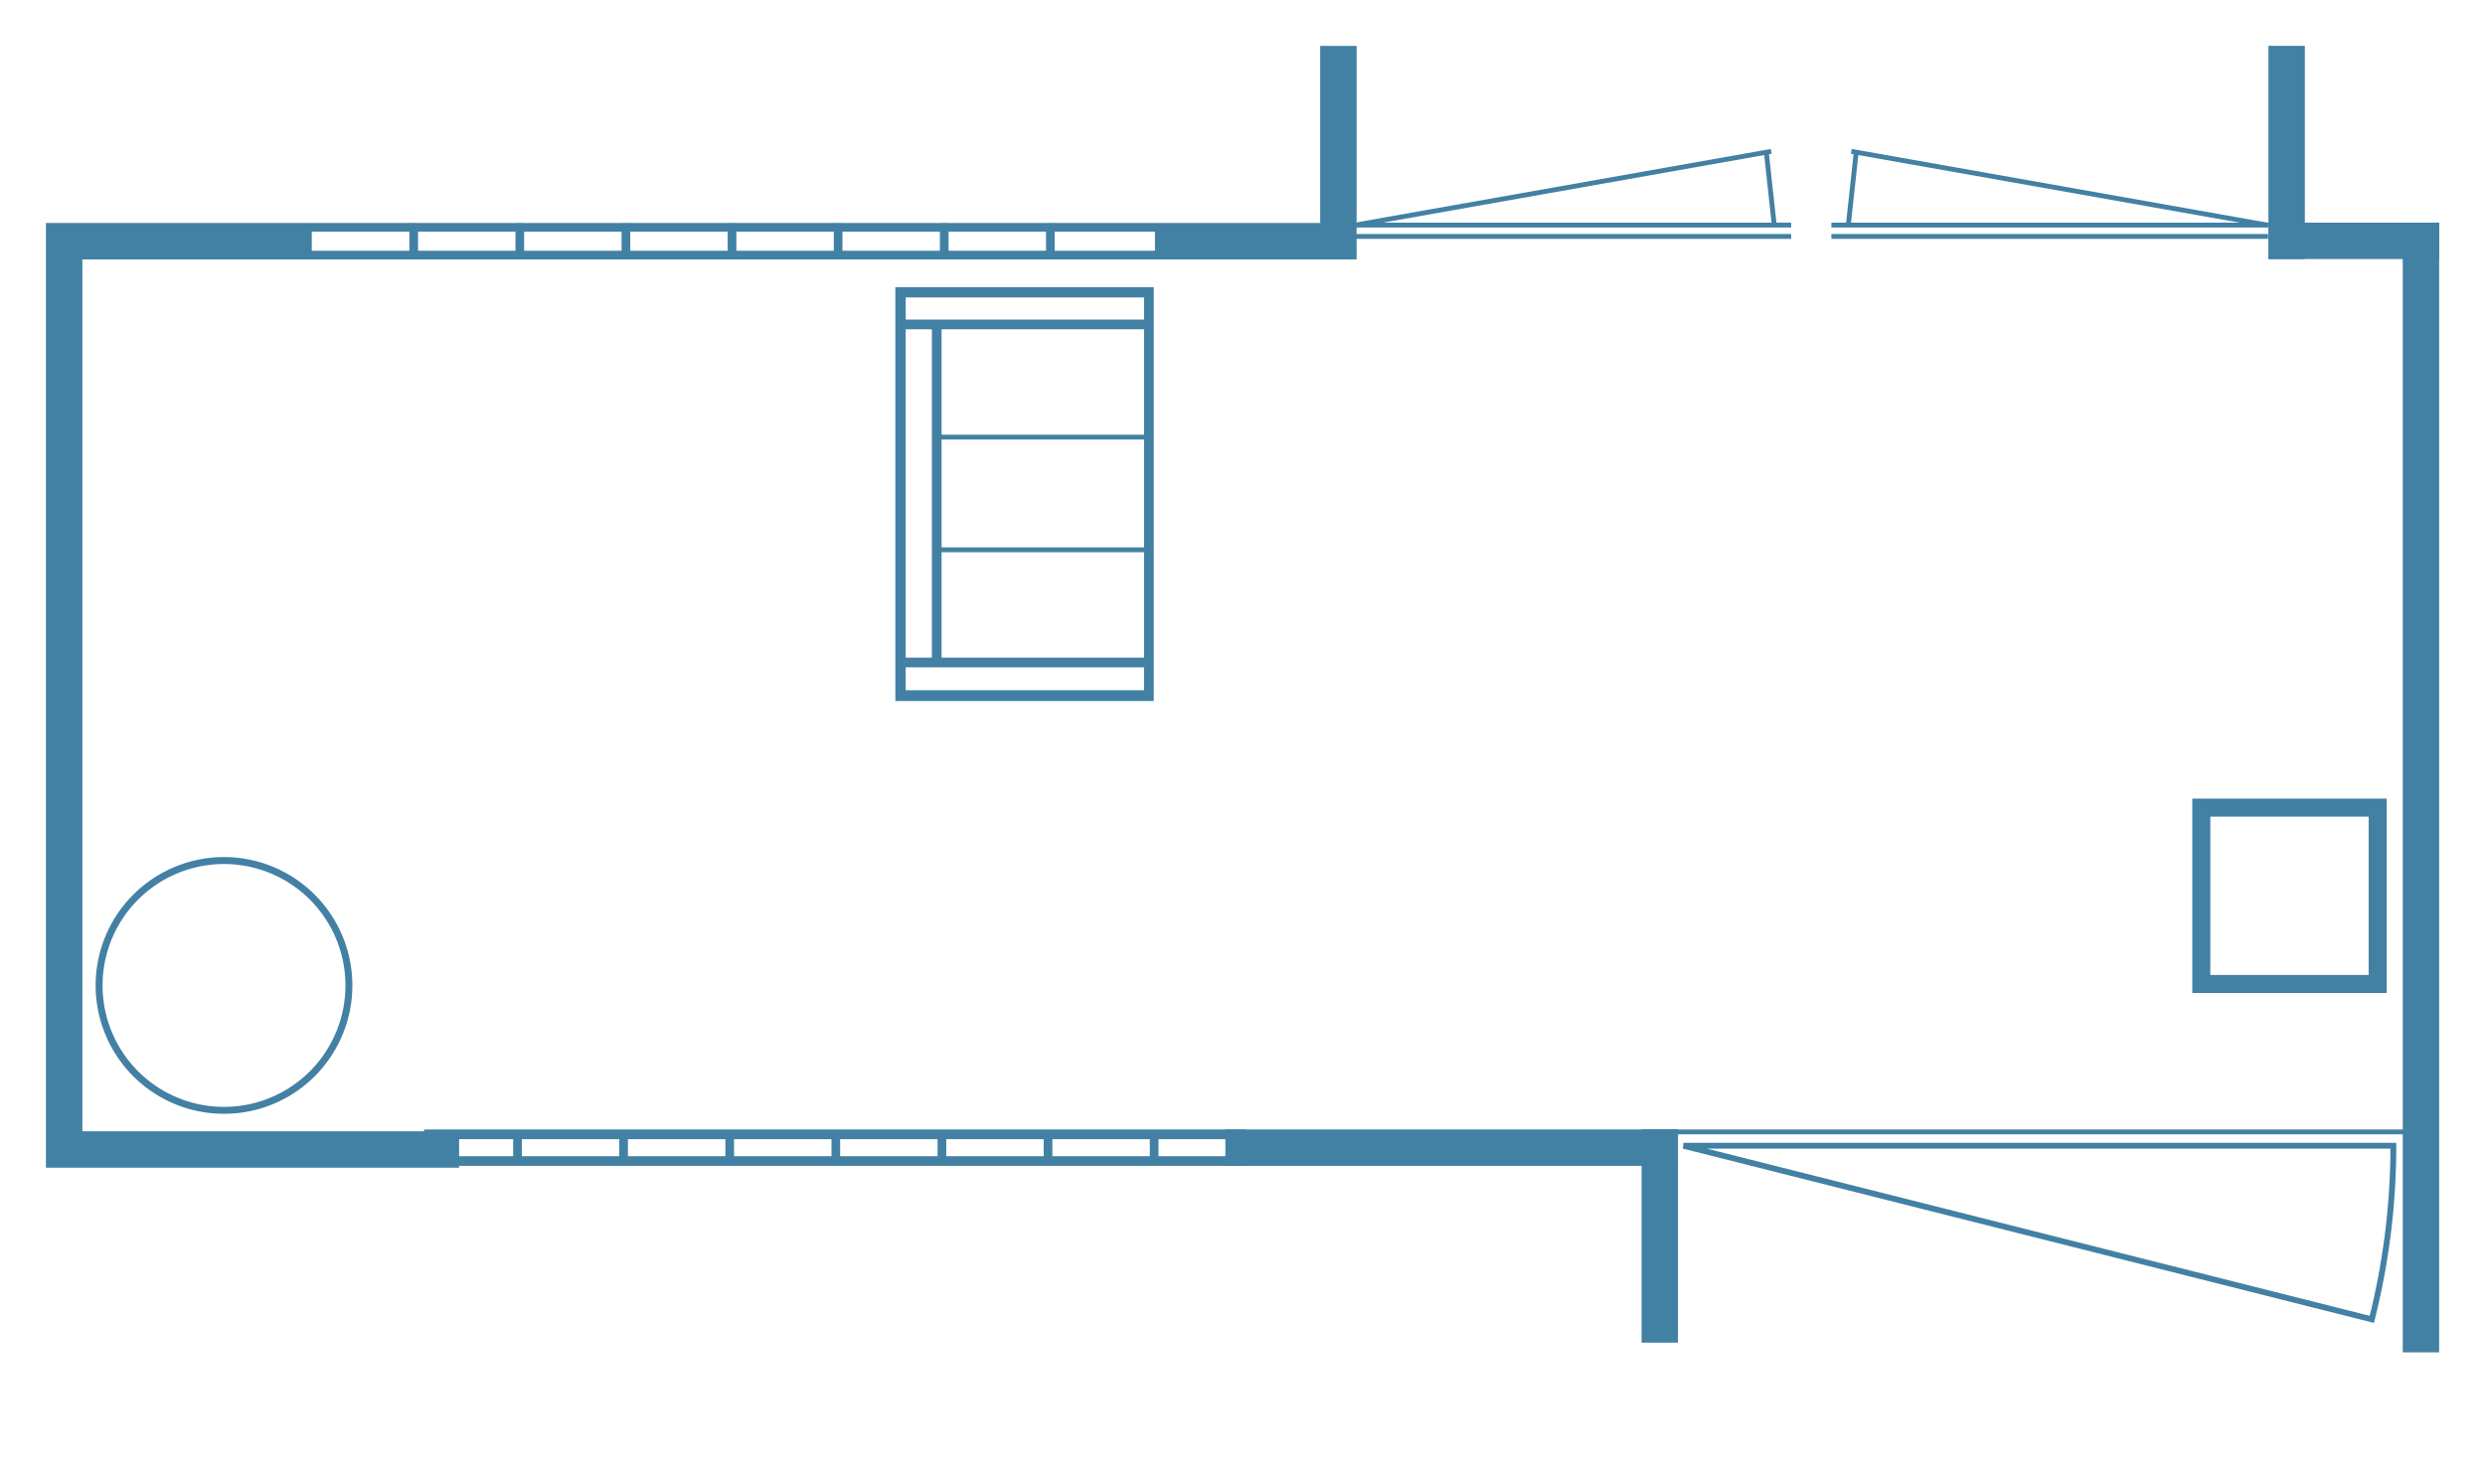 <?xml version="1.0" encoding="UTF-8" standalone="no"?>
<!-- Created with Inkscape (http://www.inkscape.org/) -->

<svg
   xmlns:dc="http://purl.org/dc/elements/1.1/"
   xmlns:cc="http://creativecommons.org/ns#"
   xmlns:rdf="http://www.w3.org/1999/02/22-rdf-syntax-ns#"
   xmlns:svg="http://www.w3.org/2000/svg"
   xmlns="http://www.w3.org/2000/svg"
   xmlns:sodipodi="http://sodipodi.sourceforge.net/DTD/sodipodi-0.dtd"
   xmlns:inkscape="http://www.inkscape.org/namespaces/inkscape"
   width="271.017mm"
   height="161.867mm"
   viewBox="0 0 271.017 161.867"
   version="1.1"
   id="svg8"
   inkscape:version="0.92.4 (5da689c313, 2019-01-14)"
   sodipodi:docname="localization-01.svg">
  <defs
     id="defs2" />
  <sodipodi:namedview
     id="base"
     pagecolor="#ffffff"
     bordercolor="#666666"
     borderopacity="1.0"
     inkscape:pageopacity="0.0"
     inkscape:pageshadow="2"
     inkscape:zoom="0.98994949"
     inkscape:cx="352.56609"
     inkscape:cy="172.66623"
     inkscape:document-units="mm"
     inkscape:current-layer="layer1"
     showgrid="false"
     inkscape:window-width="2362"
     inkscape:window-height="1377"
     inkscape:window-x="-8"
     inkscape:window-y="0"
     inkscape:window-maximized="0"
     fit-margin-left="5"
     fit-margin-top="5"
     fit-margin-bottom="5"
     fit-margin-right="5" />
  <g
     inkscape:label="Layer 1"
     inkscape:groupmode="layer"
     id="layer1"
     transform="translate(-12.907,-108.92)">
    <path
       style="fill:#4281a4;fill-opacity:1;stroke-width:0.083"
       d="M 543.318,18.898 V 91.781 h -65.947 -2.045 -347.008 -4 -90.42 -15 v 10.291 4.709 358.797 15 h 15 155.047 v -15 H 33.898 V 106.781 h 91.869 2.551 347.008 2.904 65.088 15 v -15 -72.883 z m -415,76.455 h 347.008 v 7.855 H 128.318 Z"
       transform="matrix(0.265,0,0,0.265,12.907,108.92)"
       id="rect10"
       inkscape:connector-curvature="0"
       sodipodi:nodetypes="ccccccccccccccccccccccccccccccc" />
    <path
       style="fill:#4281a4;fill-opacity:1;stroke:#4281a4;stroke-width:0.275;stroke-miterlimit:4;stroke-dasharray:none;stroke-opacity:1"
       d="m 110.693,140.375 v 44.864 h 27.904 v -44.864 z m 0.854,0.848 h 26.267 v 43.114 h -26.267 z"
       id="rect10-0"
       inkscape:connector-curvature="0" />
    <path
       style="fill:#4281a4;fill-opacity:1;stroke-width:0.045"
       d="M 278.924,133.204 V 256.415 H 274.955 V 133.204 Z"
       id="rect10-7-4"
       inkscape:connector-curvature="0" />
    <path
       style="fill:#4281a4;fill-opacity:1;stroke-width:0.02"
       d="m 195.909,232.105 v 23.252 h -3.969 v -23.252 z"
       id="rect10-7-9"
       inkscape:connector-curvature="0" />
    <path
       style="fill:#4281a4;fill-opacity:1;stroke-width:0.02"
       d="m 264.276,113.92 v 23.252 h -3.969 v -23.252 z"
       id="path4676"
       inkscape:connector-curvature="0" />
    <path
       style="fill:#4281a4;fill-opacity:1;stroke-width:0.02"
       d="m 260.307,133.204 h 18.617 v 3.969 H 260.307 Z"
       id="rect10-7-9-0-4"
       inkscape:connector-curvature="0" />
    <path
       style="fill:#4281a4;fill-opacity:1;stroke:#4281a4;stroke-width:0.929;stroke-miterlimit:4;stroke-dasharray:none;stroke-opacity:1"
       d="m 902.705,329.143 v 79.072 h 79.072 v -79.072 z m 6.49,6.49 h 66.092 v 66.092 h -66.092 z"
       transform="matrix(0.265,0,0,0.265,12.907,108.92)"
       id="rect10-0-2"
       inkscape:connector-curvature="0" />
    <path
       style="fill:#4281a4;fill-opacity:1;stroke-width:0.029"
       d="m 146.547,232.105 h 49.362 v 3.969 h -49.362 z"
       id="rect10-71-1"
       inkscape:connector-curvature="0"
       sodipodi:nodetypes="ccccc" />
    <path
       style="fill:#4281a4;fill-opacity:1;stroke-width:0.011"
       d="m 111.412,143.775 h 26.51 v 1.058 h -26.51 z"
       id="rect10-71-1-2"
       inkscape:connector-curvature="0"
       sodipodi:nodetypes="ccccc" />
    <path
       style="fill:#4281a4;fill-opacity:1;stroke-width:0.011"
       d="m 111.412,180.644 h 26.51 v 1.058 h -26.51 z"
       id="rect10-71-1-2-7"
       inkscape:connector-curvature="0"
       sodipodi:nodetypes="ccccc" />
    <path
       style="fill:#4281a4;fill-opacity:1;stroke-width:0.013"
       d="m 115.597,144.329 v 36.934 h -1.058 v -36.934 z"
       id="rect10-71-1-2-0"
       inkscape:connector-curvature="0"
       sodipodi:nodetypes="ccccc" />
    <path
       style="fill:#4281a4;fill-opacity:1;stroke-width:0.02"
       d="M 148.743,233.163 H 59.157 v -1.058 h 89.586 z"
       id="rect10-71-1-2-0-9"
       inkscape:connector-curvature="0"
       sodipodi:nodetypes="ccccc" />
    <path
       style="fill:#4281a4;fill-opacity:1;stroke-width:0.02"
       d="M 148.743,236.073 H 58.088 v -1.058 h 90.655 z"
       id="rect10-71-1-2-0-9-4"
       inkscape:connector-curvature="0"
       sodipodi:nodetypes="ccccc" />
    <path
       style="fill:#4281a4;fill-opacity:1;stroke-width:0.007"
       d="m 115.02,156.329 h 22.902 v 0.529 H 115.02 Z"
       id="rect10-71-1-2-9"
       inkscape:connector-curvature="0"
       sodipodi:nodetypes="ccccc" />
    <path
       style="fill:#4281a4;fill-opacity:1;stroke-width:0.007"
       d="m 115.02,168.619 h 22.902 v 0.529 H 115.02 Z"
       id="rect10-71-1-2-9-2"
       inkscape:connector-curvature="0"
       sodipodi:nodetypes="ccccc" />
    <g
       id="g4988"
       transform="translate(0,6.45)">
      <path
         sodipodi:nodetypes="ccccc"
         inkscape:connector-curvature="0"
         id="rect10-71-9-3-8"
         d="m 127.932,126.833 v 3.787 h -0.945 v -3.787 z"
         style="fill:#4281a4;fill-opacity:1;stroke-width:0.004" />
      <path
         sodipodi:nodetypes="ccccc"
         inkscape:connector-curvature="0"
         id="rect10-71-9-3-8-5"
         d="m 116.36,126.833 v 3.787 h -0.945 v -3.787 z"
         style="fill:#4281a4;fill-opacity:1;stroke-width:0.004" />
      <path
         sodipodi:nodetypes="ccccc"
         inkscape:connector-curvature="0"
         id="rect10-71-9-3-8-5-1"
         d="m 104.787,126.833 v 3.787 h -0.945 v -3.787 z"
         style="fill:#4281a4;fill-opacity:1;stroke-width:0.004" />
      <path
         sodipodi:nodetypes="ccccc"
         inkscape:connector-curvature="0"
         id="rect10-71-9-3-8-5-1-6"
         d="m 93.215,126.833 v 3.787 h -0.945 v -3.787 z"
         style="fill:#4281a4;fill-opacity:1;stroke-width:0.004" />
      <path
         sodipodi:nodetypes="ccccc"
         inkscape:connector-curvature="0"
         id="rect10-71-9-3-8-5-1-6-4"
         d="m 81.642,126.833 v 3.787 h -0.945 v -3.787 z"
         style="fill:#4281a4;fill-opacity:1;stroke-width:0.004" />
      <path
         sodipodi:nodetypes="ccccc"
         inkscape:connector-curvature="0"
         id="rect10-71-9-3-8-5-1-6-4-5"
         d="m 70.07,126.833 v 3.787 H 69.125 v -3.787 z"
         style="fill:#4281a4;fill-opacity:1;stroke-width:0.004" />
      <path
         sodipodi:nodetypes="ccccc"
         inkscape:connector-curvature="0"
         id="rect10-71-9-3-8-5-1-6-4-5-9"
         d="m 58.497,126.833 v 3.787 h -0.945 v -3.787 z"
         style="fill:#4281a4;fill-opacity:1;stroke-width:0.004" />
    </g>
    <path
       style="fill:#4281a4;fill-opacity:1;stroke-width:0.01"
       d="m 208.254,133.733 h -47.625 v -0.529 h 47.625 z"
       id="rect10-71-1-2-0-9-6-8"
       inkscape:connector-curvature="0"
       sodipodi:nodetypes="ccccc" />
    <path
       style="fill:#4281a4;fill-opacity:1;stroke-width:0.011"
       d="m 206.125,125.687 -45.446,8.056 -0.092,-0.521 45.446,-8.056 z"
       id="rect10-71-1-2-0-9-6-8-9"
       inkscape:connector-curvature="0"
       sodipodi:nodetypes="ccccc"
       inkscape:transform-center-x="-24.852704"
       inkscape:transform-center-y="-4.3652457" />
    <path
       style="fill:#4281a4;fill-opacity:1;stroke-width:0.004"
       d="m 206.154,133.563 -0.875,-8.064 0.528,-0.021 0.875,8.064 z"
       id="rect10-71-1-2-0-9-6-1"
       inkscape:connector-curvature="0"
       sodipodi:nodetypes="ccccc"
       inkscape:transform-center-y="-3.8879571"
       inkscape:transform-center-x="0.42185501" />
    <path
       style="fill:#4281a4;fill-opacity:1;stroke-width:0.01"
       d="m 212.64,133.733 h 47.625 v -0.529 h -47.625 z"
       id="rect10-71-1-2-0-9-6-8-1"
       inkscape:connector-curvature="0"
       sodipodi:nodetypes="ccccc" />
    <path
       style="fill:#4281a4;fill-opacity:1;stroke-width:0.011"
       d="m 214.769,125.687 45.446,8.056 0.092,-0.521 -45.446,-8.056 z"
       id="rect10-71-1-2-0-9-6-8-9-9"
       inkscape:connector-curvature="0"
       sodipodi:nodetypes="ccccc"
       inkscape:transform-center-x="24.852704"
       inkscape:transform-center-y="-4.3652457" />
    <path
       style="fill:#4281a4;fill-opacity:1;stroke-width:0.004"
       d="m 214.74,133.563 0.875,-8.064 -0.528,-0.021 -0.875,8.064 z"
       id="rect10-71-1-2-0-9-6-1-5"
       inkscape:connector-curvature="0"
       sodipodi:nodetypes="ccccc"
       inkscape:transform-center-y="-3.8879571"
       inkscape:transform-center-x="-0.42185501" />
    <path
       style="fill:#4281a4;fill-opacity:1;stroke:#4281a4;stroke-width:0.262;stroke-miterlimit:4;stroke-dasharray:none;stroke-opacity:1"
       d="m 37.337,202.528 a 13.869,13.869 0 0 0 -13.869,13.869 13.869,13.869 0 0 0 13.869,13.869 13.869,13.869 0 0 0 13.869,-13.869 13.869,13.869 0 0 0 -13.869,-13.869 z m 0,0.495 a 13.374,13.374 0 0 1 13.374,13.374 13.374,13.374 0 0 1 -13.374,13.374 13.374,13.374 0 0 1 -13.374,-13.374 13.374,13.374 0 0 1 13.374,-13.374 z"
       id="path5051"
       inkscape:connector-curvature="0" />
    <path
       style="fill:#4281a4;fill-opacity:1;stroke-width:0.01"
       d="m 208.254,134.97 h -47.625 v -0.529 h 47.625 z"
       id="rect10-71-1-2-0-9-6-8-7"
       inkscape:connector-curvature="0"
       sodipodi:nodetypes="ccccc" />
    <path
       style="fill:#4281a4;fill-opacity:1;stroke-width:0.01"
       d="m 212.64,134.97 h 47.625 v -0.529 h -47.625 z"
       id="rect10-71-1-2-0-9-6-8-1-5"
       inkscape:connector-curvature="0"
       sodipodi:nodetypes="ccccc" />
    <path
       style="fill:#4281a4;fill-opacity:1;stroke-width:0.014"
       d="m 276.229,232.634 h -84.289 v -0.529 h 84.289 z"
       id="rect10-71-1-2-0-9-6-8-7-1"
       inkscape:connector-curvature="0"
       sodipodi:nodetypes="ccccc" />
    <path
       style="fill:none;fill-opacity:1;stroke:#4281a4;stroke-width:0.638;stroke-miterlimit:4;stroke-dasharray:none;stroke-opacity:1"
       id="path5172"
       sodipodi:type="arc"
       sodipodi:cx="196.51358"
       sodipodi:cy="233.87854"
       sodipodi:rx="77.415924"
       sodipodi:ry="77.415924"
       sodipodi:start="0"
       sodipodi:end="0.24710049"
       d="m 273.93,233.879 a 77.416,77.416 0 0 1 -2.351,18.935 l -75.064,-18.935 z" />
    <g
       id="g4988-1"
       transform="translate(11.32,105.364)">
      <path
         sodipodi:nodetypes="ccccc"
         inkscape:connector-curvature="0"
         id="rect10-71-9-3-8-7"
         d="m 127.932,126.833 v 3.787 h -0.945 v -3.787 z"
         style="fill:#4281a4;fill-opacity:1;stroke-width:0.004" />
      <path
         sodipodi:nodetypes="ccccc"
         inkscape:connector-curvature="0"
         id="rect10-71-9-3-8-5-2"
         d="m 116.36,126.833 v 3.787 h -0.945 v -3.787 z"
         style="fill:#4281a4;fill-opacity:1;stroke-width:0.004" />
      <path
         sodipodi:nodetypes="ccccc"
         inkscape:connector-curvature="0"
         id="rect10-71-9-3-8-5-1-5"
         d="m 104.787,126.833 v 3.787 h -0.945 v -3.787 z"
         style="fill:#4281a4;fill-opacity:1;stroke-width:0.004" />
      <path
         sodipodi:nodetypes="ccccc"
         inkscape:connector-curvature="0"
         id="rect10-71-9-3-8-5-1-6-1"
         d="m 93.215,126.833 v 3.787 h -0.945 v -3.787 z"
         style="fill:#4281a4;fill-opacity:1;stroke-width:0.004" />
      <path
         sodipodi:nodetypes="ccccc"
         inkscape:connector-curvature="0"
         id="rect10-71-9-3-8-5-1-6-4-1"
         d="m 81.642,126.833 v 3.787 h -0.945 v -3.787 z"
         style="fill:#4281a4;fill-opacity:1;stroke-width:0.004" />
      <path
         sodipodi:nodetypes="ccccc"
         inkscape:connector-curvature="0"
         id="rect10-71-9-3-8-5-1-6-4-5-8"
         d="m 70.07,126.833 v 3.787 H 69.125 v -3.787 z"
         style="fill:#4281a4;fill-opacity:1;stroke-width:0.004" />
      <path
         sodipodi:nodetypes="ccccc"
         inkscape:connector-curvature="0"
         id="rect10-71-9-3-8-5-1-6-4-5-9-6"
         d="m 58.497,126.833 v 3.787 h -0.945 v -3.787 z"
         style="fill:#4281a4;fill-opacity:1;stroke-width:0.004" />
    </g>
  </g>
</svg>
